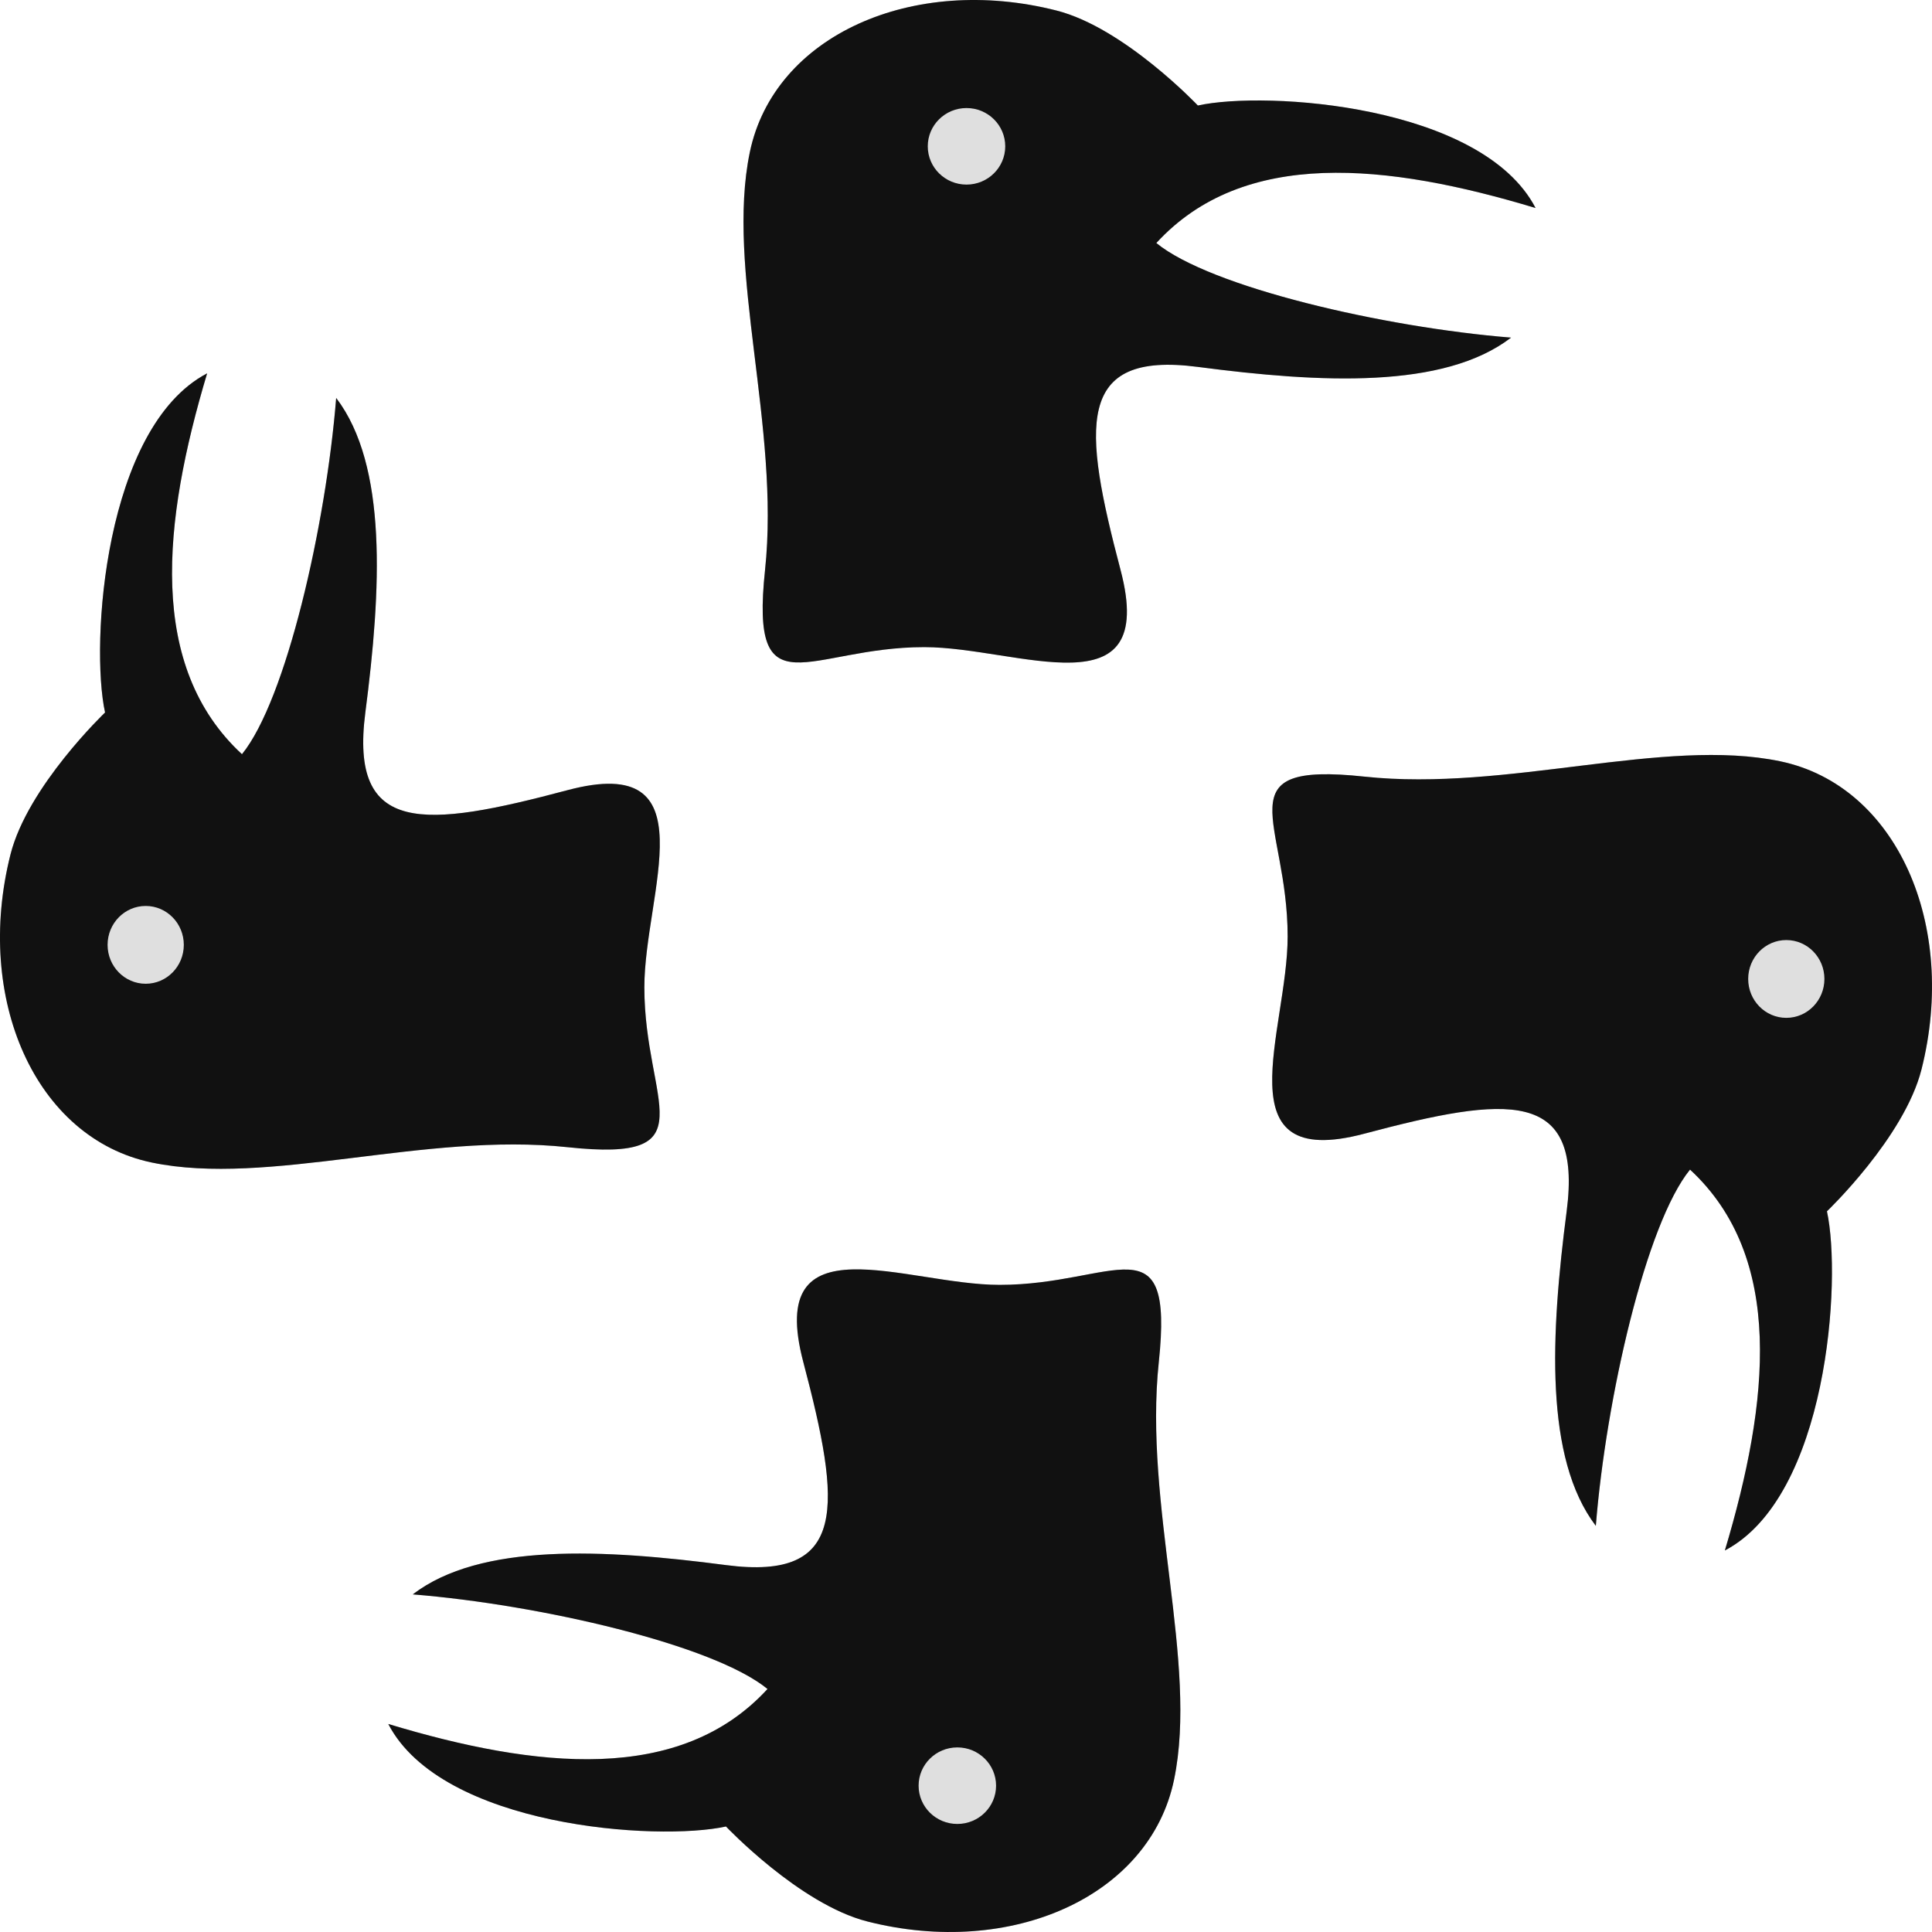 <svg width="230" height="230" viewBox="0 0 230 230" fill="none" xmlns="http://www.w3.org/2000/svg">
    <defs>
        <linearGradient id="paint0_linear_311_47" x1="77.396" y1="64.401" x2="149.909" y2="17.537" gradientUnits="userSpaceOnUse">
            <stop offset="0.314" stop-color="#111111"/>
            <stop offset="0.689" stop-color="#111111"/>
        </linearGradient>
        <linearGradient id="paint1_linear_311_47" x1="165.874" y1="78.716" x2="213.104" y2="151.171" gradientUnits="userSpaceOnUse">
            <stop offset="0.314" stop-color="#111111"/>
            <stop offset="0.689" stop-color="#111111"/>
        </linearGradient>
        <linearGradient id="paint2_linear_311_47" x1="151.634" y1="165.599" x2="79.121" y2="212.463" gradientUnits="userSpaceOnUse">
            <stop offset="0.314" stop-color="#111111"/>
            <stop offset="0.689" stop-color="#111111"/>
        </linearGradient>
        <linearGradient id="paint3_linear_311_47" x1="64.126" y1="150.309" x2="16.896" y2="77.854" gradientUnits="userSpaceOnUse">
            <stop offset="0.314" stop-color="#111111"/>
            <stop offset="0.689" stop-color="#111111"/>
        </linearGradient>
    </defs>
    <path d="M89.262 18.132C86.37 32.057 92.89 50.791 91.076 67.866C89.262 84.94 96.263 77.039 110.032 77.039C121.162 77.039 137.921 84.999 133.402 67.866C128.883 50.733 127.997 41.765 142.603 43.68C157.209 45.595 171.87 46.345 179.89 40.193C164.748 38.971 144.081 34.196 137.659 28.93C148.055 17.595 165.161 19.435 182.807 24.764C176.422 12.488 150.737 10.767 142.603 12.561C142.603 12.561 133.843 3.307 125.778 1.255C108.667 -3.1 92.153 4.208 89.262 18.132Z" fill="#C4C4C4"/>
<path d="M89.262 18.132C86.37 32.057 92.89 50.791 91.076 67.866C89.262 84.94 96.263 77.039 110.032 77.039C121.162 77.039 137.921 84.999 133.402 67.866C128.883 50.733 127.997 41.765 142.603 43.68C157.209 45.595 171.87 46.345 179.89 40.193C164.748 38.971 144.081 34.196 137.659 28.93C148.055 17.595 165.161 19.435 182.807 24.764C176.422 12.488 150.737 10.767 142.603 12.561C142.603 12.561 133.843 3.307 125.778 1.255C108.667 -3.1 92.153 4.208 89.262 18.132Z" fill="url(#paint0_linear_311_47)"/>
<ellipse cx="115.06" cy="17.419" rx="4.611" ry="4.556" fill="#DFDFDF"/>
<path d="M211.945 90.633C198.08 87.729 179.426 94.276 162.424 92.454C145.423 90.633 153.291 97.665 153.291 111.492C153.291 122.67 145.364 139.501 162.424 134.962C179.484 130.424 188.414 129.534 186.507 144.203C184.6 158.872 183.853 173.596 189.979 181.65C191.196 166.444 195.951 145.687 201.194 139.238C212.48 149.678 210.648 166.858 205.341 184.58C217.565 178.168 219.279 152.371 217.493 144.203C217.493 144.203 226.707 135.406 228.751 127.306C233.087 110.121 225.81 93.536 211.945 90.633Z" fill="#C4C4C4"/>
<path d="M211.945 90.633C198.08 87.729 179.426 94.276 162.424 92.454C145.423 90.633 153.291 97.665 153.291 111.492C153.291 122.67 145.364 139.501 162.424 134.962C179.484 130.424 188.414 129.534 186.507 144.203C184.6 158.872 183.853 173.596 189.979 181.65C191.196 166.444 195.951 145.687 201.194 139.238C212.48 149.678 210.648 166.858 205.341 184.58C217.565 178.168 219.279 152.371 217.493 144.203C217.493 144.203 226.707 135.406 228.751 127.306C233.087 110.121 225.81 93.536 211.945 90.633Z" fill="url(#paint1_linear_311_47)"/>
<ellipse cx="212.655" cy="116.542" rx="4.631" ry="4.537" transform="rotate(90 212.655 116.542)" fill="#DFDFDF"/>
<path d="M139.768 211.868C142.659 197.943 136.14 179.209 137.954 162.134C139.768 145.06 132.766 152.961 118.998 152.961C107.867 152.961 91.108 145.001 95.627 162.134C100.147 179.267 101.032 188.235 86.426 186.32C71.82 184.405 57.159 183.655 49.139 189.807C64.281 191.029 84.949 195.804 91.37 201.07C80.975 212.405 63.868 210.565 46.222 205.236C52.607 217.512 78.293 219.233 86.426 217.439C86.426 217.439 95.186 226.693 103.251 228.745C120.362 233.1 136.876 225.792 139.768 211.868Z" fill="#C4C4C4"/>
<path d="M139.768 211.868C142.659 197.943 136.14 179.209 137.954 162.134C139.768 145.06 132.766 152.961 118.998 152.961C107.867 152.961 91.108 145.001 95.627 162.134C100.147 179.267 101.032 188.235 86.426 186.32C71.82 184.405 57.159 183.655 49.139 189.807C64.281 191.029 84.949 195.804 91.37 201.07C80.975 212.405 63.868 210.565 46.222 205.236C52.607 217.512 78.293 219.233 86.426 217.439C86.426 217.439 95.186 226.693 103.251 228.745C120.362 233.1 136.876 225.792 139.768 211.868Z" fill="url(#paint2_linear_311_47)"/>
<ellipse cx="113.969" cy="212.581" rx="4.611" ry="4.556" transform="rotate(-180 113.969 212.581)" fill="#DFDFDF"/>
<path d="M18.055 138.393C31.92 141.296 50.574 134.749 67.576 136.571C84.577 138.393 76.709 131.361 76.709 117.534C76.709 106.355 84.636 89.524 67.576 94.063C50.516 98.602 41.586 99.491 43.493 84.822C45.4 70.153 46.147 55.429 40.021 47.375C38.804 62.582 34.049 83.338 28.806 89.787C17.52 79.347 19.352 62.167 24.659 44.445C12.435 50.858 10.721 76.654 12.507 84.822C12.507 84.822 3.293 93.619 1.249 101.719C-3.087 118.904 4.19 135.489 18.055 138.393Z" fill="#C4C4C4"/>
<path d="M18.055 138.393C31.92 141.296 50.574 134.749 67.576 136.571C84.577 138.393 76.709 131.361 76.709 117.534C76.709 106.355 84.636 89.524 67.576 94.063C50.516 98.602 41.586 99.491 43.493 84.822C45.4 70.153 46.147 55.429 40.021 47.375C38.804 62.582 34.049 83.338 28.806 89.787C17.52 79.347 19.352 62.167 24.659 44.445C12.435 50.858 10.721 76.654 12.507 84.822C12.507 84.822 3.293 93.619 1.249 101.719C-3.087 118.904 4.19 135.489 18.055 138.393Z" fill="url(#paint3_linear_311_47)"/>
<ellipse cx="17.345" cy="112.483" rx="4.631" ry="4.537" transform="rotate(-90 17.345 112.483)" fill="#DFDFDF"/>

</svg>
